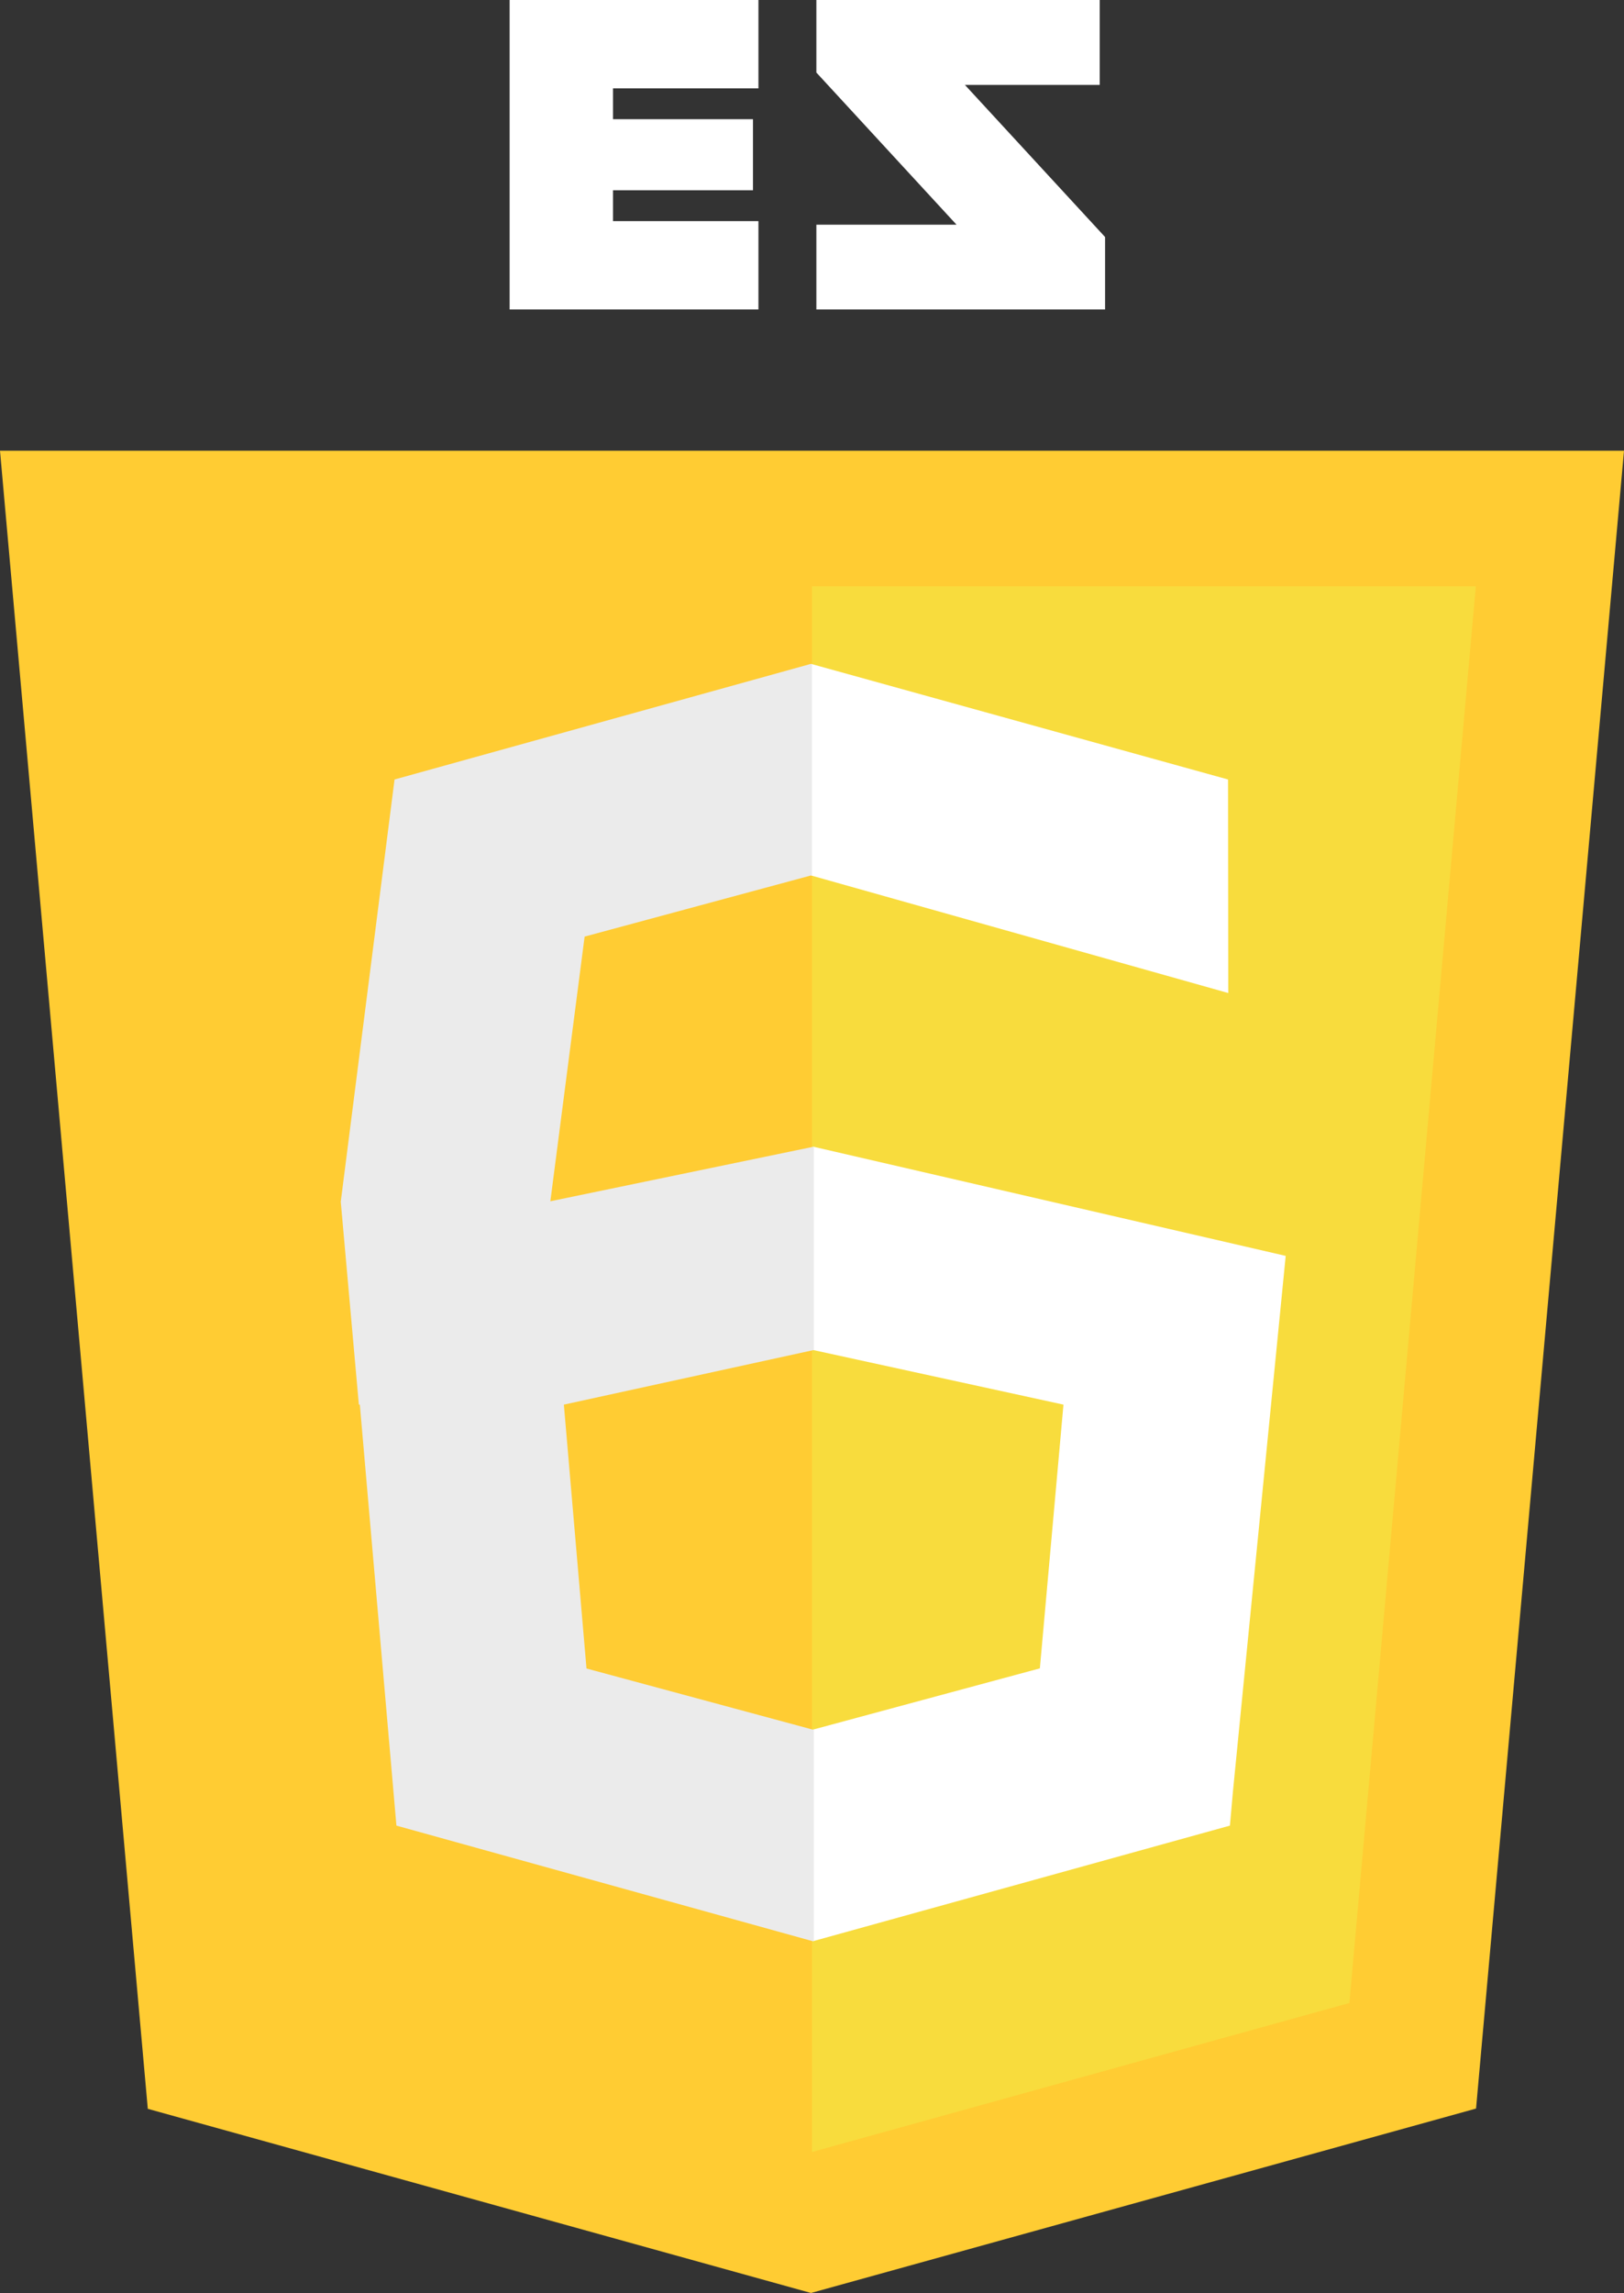 <svg version="1.1"  xmlns="http://www.w3.org/2000/svg" xmlns:xlink="http://www.w3.org/1999/xlink"
				x="0px" y="0px"  viewBox="0 0 297.45 419.877"
				enable-background="new 0 0 297.45 419.877" xml:space="preserve">
				<rect x="0" y="0" width="297.45" height="419.877" fill="#333333" stroke="none"/>
				<polygon fill="#FFCC33"
					points="27.07,386.156 0,82.536 297.45,82.536 270.352,386.107 148.543,419.877 " />
				<polygon fill="#F8DC3D" points="148.725,394.064 247.153,366.777 270.311,107.361 148.725,107.361 " />
				<g>
					<g>
						<polygon fill="#FFFFFF"
							points="148.93,209.97 148.93,247.207 194.783,257.207 190.461,305.5 148.93,316.711 148.93,355.453 225.27,334.295 225.828,328.004 235.486,229.97 		" />
						<polygon fill="#FFFFFF"
							points="224.926,142.736 148.586,121.578 148.586,160.32 224.967,181.838 		" />
					</g>
					<g>
						<g>
							<polygon fill="#EBEBEB"
								points="149.059,209.97 100.803,219.97 107.078,171.505 148.551,160.306 148.715,160.352 148.715,121.608 148.543,121.56 72.264,142.736 62.424,219.97 62.406,219.97 62.412,220.049 62.406,220.104 62.418,220.104 65.727,257.207 65.908,257.207 72.607,334.295 148.887,355.471 149.059,355.422 149.059,316.678 148.895,316.725 107.422,305.525 103.277,257.207 149.059,247.207 			" />
						</g>
					</g>
				</g>
				<g>
					<polygon fill="#FFFFFF"
						points="201.42,15.547 176.732,15.547 202.406,43.406 202.406,56.666 149.523,56.666 149.523,41.141 175.193,41.141 149.523,13.281 149.523,0 201.42,0 	" />
					<polygon fill="#FFFFFF"
						points="138.914,16.178 138.914,0 93.342,0 93.342,56.666 138.914,56.666 138.914,40.491 112.275,40.491 112.275,34.839 137.914,34.839 137.914,21.828 112.275,21.828 112.275,16.178 	" />
				</g>
			</svg>